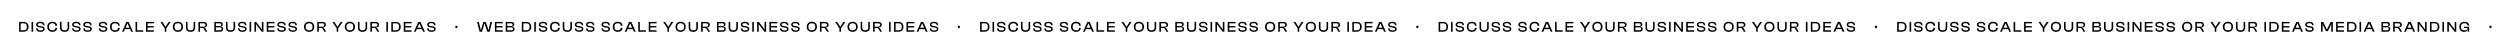 <svg width="2050" height="44" viewBox="0 0 2050 44" fill="none" xmlns="http://www.w3.org/2000/svg">
<g clip-path="url(#clip0_471_200)">
<path d="M19.332 26H15.672V17.96H19.332C21.828 17.96 23.4 19.496 23.4 21.98C23.4 24.464 21.828 26 19.332 26ZM19.332 19.124H16.956V24.836H19.332C21.192 24.836 22.032 24.044 22.032 21.98C22.032 19.916 21.192 19.124 19.332 19.124ZM27.162 26H25.866V17.96H27.162V26ZM33.234 26.12C30.834 26.12 29.61 25.064 29.61 23.372V23.3H30.906V23.492C30.906 24.452 31.47 24.932 33.234 24.932C34.77 24.932 35.31 24.596 35.31 23.84C35.31 23.144 34.902 22.88 33.882 22.688L31.914 22.364C30.558 22.124 29.598 21.5 29.598 20.18C29.598 19.016 30.558 17.84 33.054 17.84C35.406 17.84 36.474 19.016 36.474 20.588V20.66H35.19V20.504C35.19 19.52 34.602 19.028 32.934 19.028C31.47 19.028 30.894 19.388 30.894 20.108C30.894 20.804 31.302 21.032 32.25 21.236L34.206 21.572C35.814 21.86 36.606 22.592 36.606 23.768C36.606 24.992 35.61 26.12 33.234 26.12ZM42.938 26.12C40.442 26.12 38.786 24.488 38.786 21.98C38.786 19.472 40.442 17.84 42.938 17.84C45.206 17.84 46.79 19.04 46.79 20.96V21.128H45.362V20.96C45.362 19.736 44.582 19.076 42.95 19.076C41.066 19.076 40.154 19.976 40.154 21.98C40.154 23.984 41.066 24.872 42.95 24.872C44.582 24.872 45.362 24.224 45.362 22.988V22.832H46.79V22.988C46.79 24.92 45.218 26.12 42.938 26.12ZM52.965 26.12C50.565 26.12 49.197 24.848 49.197 22.664V17.96H50.48V22.58C50.48 24.2 51.2 24.872 52.965 24.872C54.728 24.872 55.449 24.2 55.449 22.58V17.96H56.745V22.664C56.745 24.848 55.377 26.12 52.965 26.12ZM62.765 26.12C60.365 26.12 59.141 25.064 59.141 23.372V23.3H60.437V23.492C60.437 24.452 61.001 24.932 62.765 24.932C64.301 24.932 64.841 24.596 64.841 23.84C64.841 23.144 64.433 22.88 63.413 22.688L61.445 22.364C60.089 22.124 59.129 21.5 59.129 20.18C59.129 19.016 60.089 17.84 62.585 17.84C64.937 17.84 66.005 19.016 66.005 20.588V20.66H64.721V20.504C64.721 19.52 64.133 19.028 62.465 19.028C61.001 19.028 60.425 19.388 60.425 20.108C60.425 20.804 60.833 21.032 61.781 21.236L63.737 21.572C65.345 21.86 66.137 22.592 66.137 23.768C66.137 24.992 65.141 26.12 62.765 26.12ZM71.929 26.12C69.529 26.12 68.305 25.064 68.305 23.372V23.3H69.601V23.492C69.601 24.452 70.165 24.932 71.929 24.932C73.465 24.932 74.005 24.596 74.005 23.84C74.005 23.144 73.597 22.88 72.577 22.688L70.609 22.364C69.253 22.124 68.293 21.5 68.293 20.18C68.293 19.016 69.253 17.84 71.749 17.84C74.101 17.84 75.169 19.016 75.169 20.588V20.66H73.885V20.504C73.885 19.52 73.297 19.028 71.629 19.028C70.165 19.028 69.589 19.388 69.589 20.108C69.589 20.804 69.997 21.032 70.945 21.236L72.901 21.572C74.509 21.86 75.301 22.592 75.301 23.768C75.301 24.992 74.305 26.12 71.929 26.12ZM84.644 26.12C82.244 26.12 81.02 25.064 81.02 23.372V23.3H82.316V23.492C82.316 24.452 82.88 24.932 84.644 24.932C86.18 24.932 86.72 24.596 86.72 23.84C86.72 23.144 86.312 22.88 85.292 22.688L83.324 22.364C81.968 22.124 81.008 21.5 81.008 20.18C81.008 19.016 81.968 17.84 84.464 17.84C86.816 17.84 87.884 19.016 87.884 20.588V20.66H86.6V20.504C86.6 19.52 86.012 19.028 84.344 19.028C82.88 19.028 82.304 19.388 82.304 20.108C82.304 20.804 82.712 21.032 83.66 21.236L85.616 21.572C87.224 21.86 88.016 22.592 88.016 23.768C88.016 24.992 87.02 26.12 84.644 26.12ZM94.348 26.12C91.852 26.12 90.196 24.488 90.196 21.98C90.196 19.472 91.852 17.84 94.348 17.84C96.616 17.84 98.2 19.04 98.2 20.96V21.128H96.772V20.96C96.772 19.736 95.992 19.076 94.36 19.076C92.476 19.076 91.564 19.976 91.564 21.98C91.564 23.984 92.476 24.872 94.36 24.872C95.992 24.872 96.772 24.224 96.772 22.988V22.832H98.2V22.988C98.2 24.92 96.628 26.12 94.348 26.12ZM101.495 26H100.055L103.643 17.96H105.467L109.055 26H107.591L106.667 23.912H102.419L101.495 26ZM104.027 20.3L102.935 22.748H106.151L105.059 20.3L104.591 19.16H104.495L104.027 20.3ZM117.407 26H111.155V17.96H112.451V24.836H117.407V26ZM126.177 26H119.745V17.96H126.177V19.124H121.041V21.38H125.997V22.532H121.041V24.836H126.177V26ZM136.365 26H135.081V23.228L131.553 17.96H133.137L135.033 20.816L135.705 21.836H135.801L136.461 20.816L138.345 17.96H139.941L136.365 23.252V26ZM145.888 26.12C143.368 26.12 141.7 24.488 141.7 21.98C141.7 19.472 143.368 17.84 145.888 17.84C148.432 17.84 150.088 19.472 150.088 21.98C150.088 24.488 148.432 26.12 145.888 26.12ZM145.888 24.872C147.796 24.872 148.72 23.984 148.72 21.98C148.72 19.976 147.796 19.076 145.888 19.076C143.98 19.076 143.068 19.976 143.068 21.98C143.068 23.984 143.98 24.872 145.888 24.872ZM156.265 26.12C153.865 26.12 152.497 24.848 152.497 22.664V17.96H153.781V22.58C153.781 24.2 154.501 24.872 156.265 24.872C158.029 24.872 158.749 24.2 158.749 22.58V17.96H160.045V22.664C160.045 24.848 158.677 26.12 156.265 26.12ZM163.99 26H162.694V17.96H166.87C168.694 17.96 169.822 18.824 169.822 20.324C169.822 21.656 168.946 22.472 167.434 22.556V22.64C168.058 22.808 168.346 23.168 168.634 23.672L169.978 26H168.49L167.206 23.78C166.846 23.144 166.474 22.88 165.466 22.88H163.99V26ZM163.99 19.124V21.884H166.858C167.938 21.884 168.478 21.512 168.478 20.504C168.478 19.52 167.938 19.124 166.858 19.124H163.99ZM180.415 26H175.747V17.96H180.247C181.783 17.96 182.707 18.668 182.707 19.94C182.707 20.888 182.179 21.596 180.955 21.74V21.824C182.323 21.98 182.995 22.724 182.995 23.78C182.995 25.16 182.071 26 180.415 26ZM177.031 19.124V21.332H180.067C180.967 21.332 181.423 20.984 181.423 20.228C181.423 19.472 181.003 19.124 180.103 19.124H177.031ZM177.031 22.4V24.836H180.271C181.231 24.836 181.699 24.476 181.699 23.6C181.699 22.76 181.219 22.4 180.271 22.4H177.031ZM189.054 26.12C186.654 26.12 185.286 24.848 185.286 22.664V17.96H186.57V22.58C186.57 24.2 187.29 24.872 189.054 24.872C190.818 24.872 191.538 24.2 191.538 22.58V17.96H192.834V22.664C192.834 24.848 191.466 26.12 189.054 26.12ZM198.855 26.12C196.455 26.12 195.231 25.064 195.231 23.372V23.3H196.527V23.492C196.527 24.452 197.091 24.932 198.855 24.932C200.391 24.932 200.931 24.596 200.931 23.84C200.931 23.144 200.523 22.88 199.503 22.688L197.535 22.364C196.179 22.124 195.219 21.5 195.219 20.18C195.219 19.016 196.179 17.84 198.675 17.84C201.027 17.84 202.095 19.016 202.095 20.588V20.66H200.811V20.504C200.811 19.52 200.223 19.028 198.555 19.028C197.091 19.028 196.515 19.388 196.515 20.108C196.515 20.804 196.923 21.032 197.871 21.236L199.827 21.572C201.435 21.86 202.227 22.592 202.227 23.768C202.227 24.992 201.231 26.12 198.855 26.12ZM205.943 26H204.647V17.96H205.943V26ZM209.939 26H208.643V17.96H210.035L213.635 22.664L214.679 24.164H214.775L214.715 22.712V17.96H216.011V26H214.619L210.995 21.308L209.987 19.892H209.891L209.939 21.284V26ZM225.141 26H218.709V17.96H225.141V19.124H220.005V21.38H224.961V22.532H220.005V24.836H225.141V26ZM231.023 26.12C228.623 26.12 227.399 25.064 227.399 23.372V23.3H228.695V23.492C228.695 24.452 229.259 24.932 231.023 24.932C232.559 24.932 233.099 24.596 233.099 23.84C233.099 23.144 232.691 22.88 231.671 22.688L229.703 22.364C228.347 22.124 227.387 21.5 227.387 20.18C227.387 19.016 228.347 17.84 230.843 17.84C233.195 17.84 234.263 19.016 234.263 20.588V20.66H232.979V20.504C232.979 19.52 232.391 19.028 230.723 19.028C229.259 19.028 228.683 19.388 228.683 20.108C228.683 20.804 229.091 21.032 230.039 21.236L231.995 21.572C233.603 21.86 234.395 22.592 234.395 23.768C234.395 24.992 233.399 26.12 231.023 26.12ZM240.187 26.12C237.787 26.12 236.563 25.064 236.563 23.372V23.3H237.859V23.492C237.859 24.452 238.423 24.932 240.187 24.932C241.723 24.932 242.263 24.596 242.263 23.84C242.263 23.144 241.855 22.88 240.835 22.688L238.867 22.364C237.511 22.124 236.551 21.5 236.551 20.18C236.551 19.016 237.511 17.84 240.007 17.84C242.359 17.84 243.427 19.016 243.427 20.588V20.66H242.143V20.504C242.143 19.52 241.555 19.028 239.887 19.028C238.423 19.028 237.847 19.388 237.847 20.108C237.847 20.804 238.255 21.032 239.203 21.236L241.159 21.572C242.767 21.86 243.559 22.592 243.559 23.768C243.559 24.992 242.563 26.12 240.187 26.12ZM253.478 26.12C250.958 26.12 249.29 24.488 249.29 21.98C249.29 19.472 250.958 17.84 253.478 17.84C256.022 17.84 257.678 19.472 257.678 21.98C257.678 24.488 256.022 26.12 253.478 26.12ZM253.478 24.872C255.386 24.872 256.31 23.984 256.31 21.98C256.31 19.976 255.386 19.076 253.478 19.076C251.57 19.076 250.658 19.976 250.658 21.98C250.658 23.984 251.57 24.872 253.478 24.872ZM261.431 26H260.135V17.96H264.311C266.135 17.96 267.263 18.824 267.263 20.324C267.263 21.656 266.387 22.472 264.875 22.556V22.64C265.499 22.808 265.787 23.168 266.075 23.672L267.419 26H265.931L264.647 23.78C264.287 23.144 263.915 22.88 262.907 22.88H261.431V26ZM261.431 19.124V21.884H264.299C265.379 21.884 265.919 21.512 265.919 20.504C265.919 19.52 265.379 19.124 264.299 19.124H261.431ZM277.376 26H276.092V23.228L272.564 17.96H274.148L276.044 20.816L276.716 21.836H276.812L277.472 20.816L279.356 17.96H280.952L277.376 23.252V26ZM286.9 26.12C284.38 26.12 282.712 24.488 282.712 21.98C282.712 19.472 284.38 17.84 286.9 17.84C289.444 17.84 291.1 19.472 291.1 21.98C291.1 24.488 289.444 26.12 286.9 26.12ZM286.9 24.872C288.808 24.872 289.732 23.984 289.732 21.98C289.732 19.976 288.808 19.076 286.9 19.076C284.992 19.076 284.08 19.976 284.08 21.98C284.08 23.984 284.992 24.872 286.9 24.872ZM297.277 26.12C294.877 26.12 293.509 24.848 293.509 22.664V17.96H294.793V22.58C294.793 24.2 295.513 24.872 297.277 24.872C299.041 24.872 299.761 24.2 299.761 22.58V17.96H301.057V22.664C301.057 24.848 299.689 26.12 297.277 26.12ZM305.001 26H303.705V17.96H307.881C309.705 17.96 310.833 18.824 310.833 20.324C310.833 21.656 309.957 22.472 308.445 22.556V22.64C309.069 22.808 309.357 23.168 309.645 23.672L310.989 26H309.501L308.217 23.78C307.857 23.144 307.485 22.88 306.477 22.88H305.001V26ZM305.001 19.124V21.884H307.869C308.949 21.884 309.489 21.512 309.489 20.504C309.489 19.52 308.949 19.124 307.869 19.124H305.001ZM318.115 26H316.819V17.96H318.115V26ZM324.547 26H320.887V17.96H324.547C327.043 17.96 328.615 19.496 328.615 21.98C328.615 24.464 327.043 26 324.547 26ZM324.547 19.124H322.171V24.836H324.547C326.407 24.836 327.247 24.044 327.247 21.98C327.247 19.916 326.407 19.124 324.547 19.124ZM337.512 26H331.08V17.96H337.512V19.124H332.376V21.38H337.332V22.532H332.376V24.836H337.512V26ZM340.862 26H339.422L343.01 17.96H344.834L348.422 26H346.958L346.034 23.912H341.786L340.862 26ZM343.394 20.3L342.302 22.748H345.518L344.426 20.3L343.958 19.16H343.862L343.394 20.3ZM353.894 26.12C351.494 26.12 350.27 25.064 350.27 23.372V23.3H351.566V23.492C351.566 24.452 352.13 24.932 353.894 24.932C355.43 24.932 355.97 24.596 355.97 23.84C355.97 23.144 355.562 22.88 354.542 22.688L352.574 22.364C351.218 22.124 350.258 21.5 350.258 20.18C350.258 19.016 351.218 17.84 353.714 17.84C356.066 17.84 357.134 19.016 357.134 20.588V20.66H355.85V20.504C355.85 19.52 355.262 19.028 353.594 19.028C352.13 19.028 351.554 19.388 351.554 20.108C351.554 20.804 351.962 21.032 352.91 21.236L354.866 21.572C356.474 21.86 357.266 22.592 357.266 23.768C357.266 24.992 356.27 26.12 353.894 26.12Z" fill="black"/>
<path d="M375.052 23H373.42V21.14H375.052V23Z" fill="black"/>
<path d="M395.2 26H393.292L391.168 17.96H392.608L393.916 23.048L394.276 24.752H394.372L394.804 23.048L396.424 17.96H398.308L400.036 23.048L400.492 24.752H400.588L400.924 23.048L402.124 17.96H403.54L401.524 26H399.616L397.996 21.32L397.408 19.256H397.3L396.724 21.32L395.2 26ZM412.235 26H405.803V17.96H412.235V19.124H407.099V21.38H412.055V22.532H407.099V24.836H412.235V26ZM419.353 26H414.685V17.96H419.185C420.721 17.96 421.645 18.668 421.645 19.94C421.645 20.888 421.117 21.596 419.893 21.74V21.824C421.261 21.98 421.933 22.724 421.933 23.78C421.933 25.16 421.009 26 419.353 26ZM415.969 19.124V21.332H419.005C419.905 21.332 420.361 20.984 420.361 20.228C420.361 19.472 419.941 19.124 419.041 19.124H415.969ZM415.969 22.4V24.836H419.209C420.169 24.836 420.637 24.476 420.637 23.6C420.637 22.76 420.157 22.4 419.209 22.4H415.969ZM431.555 26H427.895V17.96H431.555C434.051 17.96 435.623 19.496 435.623 21.98C435.623 24.464 434.051 26 431.555 26ZM431.555 19.124H429.179V24.836H431.555C433.415 24.836 434.255 24.044 434.255 21.98C434.255 19.916 433.415 19.124 431.555 19.124ZM439.384 26H438.088V17.96H439.384V26ZM445.456 26.12C443.056 26.12 441.832 25.064 441.832 23.372V23.3H443.128V23.492C443.128 24.452 443.692 24.932 445.456 24.932C446.992 24.932 447.532 24.596 447.532 23.84C447.532 23.144 447.124 22.88 446.104 22.688L444.136 22.364C442.78 22.124 441.82 21.5 441.82 20.18C441.82 19.016 442.78 17.84 445.276 17.84C447.628 17.84 448.696 19.016 448.696 20.588V20.66H447.412V20.504C447.412 19.52 446.824 19.028 445.156 19.028C443.692 19.028 443.116 19.388 443.116 20.108C443.116 20.804 443.524 21.032 444.472 21.236L446.428 21.572C448.036 21.86 448.828 22.592 448.828 23.768C448.828 24.992 447.832 26.12 445.456 26.12ZM455.16 26.12C452.664 26.12 451.008 24.488 451.008 21.98C451.008 19.472 452.664 17.84 455.16 17.84C457.428 17.84 459.012 19.04 459.012 20.96V21.128H457.584V20.96C457.584 19.736 456.804 19.076 455.172 19.076C453.288 19.076 452.376 19.976 452.376 21.98C452.376 23.984 453.288 24.872 455.172 24.872C456.804 24.872 457.584 24.224 457.584 22.988V22.832H459.012V22.988C459.012 24.92 457.44 26.12 455.16 26.12ZM465.187 26.12C462.787 26.12 461.419 24.848 461.419 22.664V17.96H462.703V22.58C462.703 24.2 463.423 24.872 465.187 24.872C466.951 24.872 467.671 24.2 467.671 22.58V17.96H468.967V22.664C468.967 24.848 467.599 26.12 465.187 26.12ZM474.988 26.12C472.588 26.12 471.364 25.064 471.364 23.372V23.3H472.66V23.492C472.66 24.452 473.224 24.932 474.988 24.932C476.524 24.932 477.064 24.596 477.064 23.84C477.064 23.144 476.656 22.88 475.636 22.688L473.668 22.364C472.312 22.124 471.352 21.5 471.352 20.18C471.352 19.016 472.312 17.84 474.808 17.84C477.16 17.84 478.228 19.016 478.228 20.588V20.66H476.944V20.504C476.944 19.52 476.356 19.028 474.688 19.028C473.224 19.028 472.648 19.388 472.648 20.108C472.648 20.804 473.056 21.032 474.004 21.236L475.96 21.572C477.568 21.86 478.36 22.592 478.36 23.768C478.36 24.992 477.364 26.12 474.988 26.12ZM484.152 26.12C481.752 26.12 480.528 25.064 480.528 23.372V23.3H481.824V23.492C481.824 24.452 482.388 24.932 484.152 24.932C485.688 24.932 486.228 24.596 486.228 23.84C486.228 23.144 485.82 22.88 484.8 22.688L482.832 22.364C481.476 22.124 480.516 21.5 480.516 20.18C480.516 19.016 481.476 17.84 483.972 17.84C486.324 17.84 487.392 19.016 487.392 20.588V20.66H486.108V20.504C486.108 19.52 485.52 19.028 483.852 19.028C482.388 19.028 481.812 19.388 481.812 20.108C481.812 20.804 482.22 21.032 483.168 21.236L485.124 21.572C486.732 21.86 487.524 22.592 487.524 23.768C487.524 24.992 486.528 26.12 484.152 26.12ZM496.867 26.12C494.467 26.12 493.243 25.064 493.243 23.372V23.3H494.539V23.492C494.539 24.452 495.103 24.932 496.867 24.932C498.403 24.932 498.943 24.596 498.943 23.84C498.943 23.144 498.535 22.88 497.515 22.688L495.547 22.364C494.191 22.124 493.231 21.5 493.231 20.18C493.231 19.016 494.191 17.84 496.687 17.84C499.039 17.84 500.107 19.016 500.107 20.588V20.66H498.823V20.504C498.823 19.52 498.235 19.028 496.567 19.028C495.103 19.028 494.527 19.388 494.527 20.108C494.527 20.804 494.935 21.032 495.883 21.236L497.839 21.572C499.447 21.86 500.239 22.592 500.239 23.768C500.239 24.992 499.243 26.12 496.867 26.12ZM506.571 26.12C504.075 26.12 502.419 24.488 502.419 21.98C502.419 19.472 504.075 17.84 506.571 17.84C508.839 17.84 510.423 19.04 510.423 20.96V21.128H508.995V20.96C508.995 19.736 508.215 19.076 506.583 19.076C504.699 19.076 503.787 19.976 503.787 21.98C503.787 23.984 504.699 24.872 506.583 24.872C508.215 24.872 508.995 24.224 508.995 22.988V22.832H510.423V22.988C510.423 24.92 508.851 26.12 506.571 26.12ZM513.717 26H512.277L515.865 17.96H517.689L521.277 26H519.813L518.889 23.912H514.641L513.717 26ZM516.249 20.3L515.157 22.748H518.373L517.281 20.3L516.813 19.16H516.717L516.249 20.3ZM529.629 26H523.377V17.96H524.673V24.836H529.629V26ZM538.399 26H531.967V17.96H538.399V19.124H533.263V21.38H538.219V22.532H533.263V24.836H538.399V26ZM548.587 26H547.303V23.228L543.775 17.96H545.359L547.255 20.816L547.927 21.836H548.023L548.683 20.816L550.567 17.96H552.163L548.587 23.252V26ZM558.111 26.12C555.591 26.12 553.923 24.488 553.923 21.98C553.923 19.472 555.591 17.84 558.111 17.84C560.655 17.84 562.311 19.472 562.311 21.98C562.311 24.488 560.655 26.12 558.111 26.12ZM558.111 24.872C560.019 24.872 560.943 23.984 560.943 21.98C560.943 19.976 560.019 19.076 558.111 19.076C556.203 19.076 555.291 19.976 555.291 21.98C555.291 23.984 556.203 24.872 558.111 24.872ZM568.488 26.12C566.088 26.12 564.72 24.848 564.72 22.664V17.96H566.004V22.58C566.004 24.2 566.724 24.872 568.488 24.872C570.252 24.872 570.972 24.2 570.972 22.58V17.96H572.268V22.664C572.268 24.848 570.9 26.12 568.488 26.12ZM576.212 26H574.916V17.96H579.092C580.916 17.96 582.044 18.824 582.044 20.324C582.044 21.656 581.168 22.472 579.656 22.556V22.64C580.28 22.808 580.568 23.168 580.856 23.672L582.2 26H580.712L579.428 23.78C579.068 23.144 578.696 22.88 577.688 22.88H576.212V26ZM576.212 19.124V21.884H579.08C580.16 21.884 580.7 21.512 580.7 20.504C580.7 19.52 580.16 19.124 579.08 19.124H576.212ZM592.638 26H587.97V17.96H592.47C594.006 17.96 594.93 18.668 594.93 19.94C594.93 20.888 594.402 21.596 593.178 21.74V21.824C594.546 21.98 595.218 22.724 595.218 23.78C595.218 25.16 594.294 26 592.638 26ZM589.254 19.124V21.332H592.29C593.19 21.332 593.646 20.984 593.646 20.228C593.646 19.472 593.226 19.124 592.326 19.124H589.254ZM589.254 22.4V24.836H592.494C593.454 24.836 593.922 24.476 593.922 23.6C593.922 22.76 593.442 22.4 592.494 22.4H589.254ZM601.277 26.12C598.877 26.12 597.509 24.848 597.509 22.664V17.96H598.793V22.58C598.793 24.2 599.513 24.872 601.277 24.872C603.041 24.872 603.761 24.2 603.761 22.58V17.96H605.057V22.664C605.057 24.848 603.689 26.12 601.277 26.12ZM611.077 26.12C608.677 26.12 607.453 25.064 607.453 23.372V23.3H608.749V23.492C608.749 24.452 609.313 24.932 611.077 24.932C612.613 24.932 613.153 24.596 613.153 23.84C613.153 23.144 612.745 22.88 611.725 22.688L609.757 22.364C608.401 22.124 607.441 21.5 607.441 20.18C607.441 19.016 608.401 17.84 610.897 17.84C613.249 17.84 614.317 19.016 614.317 20.588V20.66H613.033V20.504C613.033 19.52 612.445 19.028 610.777 19.028C609.313 19.028 608.737 19.388 608.737 20.108C608.737 20.804 609.145 21.032 610.093 21.236L612.049 21.572C613.657 21.86 614.449 22.592 614.449 23.768C614.449 24.992 613.453 26.12 611.077 26.12ZM618.166 26H616.87V17.96H618.166V26ZM622.162 26H620.866V17.96H622.258L625.858 22.664L626.902 24.164H626.998L626.938 22.712V17.96H628.234V26H626.842L623.218 21.308L622.21 19.892H622.114L622.162 21.284V26ZM637.364 26H630.932V17.96H637.364V19.124H632.228V21.38H637.184V22.532H632.228V24.836H637.364V26ZM643.245 26.12C640.845 26.12 639.621 25.064 639.621 23.372V23.3H640.917V23.492C640.917 24.452 641.481 24.932 643.245 24.932C644.781 24.932 645.321 24.596 645.321 23.84C645.321 23.144 644.913 22.88 643.893 22.688L641.925 22.364C640.569 22.124 639.609 21.5 639.609 20.18C639.609 19.016 640.569 17.84 643.065 17.84C645.417 17.84 646.485 19.016 646.485 20.588V20.66H645.201V20.504C645.201 19.52 644.613 19.028 642.945 19.028C641.481 19.028 640.905 19.388 640.905 20.108C640.905 20.804 641.313 21.032 642.261 21.236L644.217 21.572C645.825 21.86 646.617 22.592 646.617 23.768C646.617 24.992 645.621 26.12 643.245 26.12ZM652.41 26.12C650.01 26.12 648.786 25.064 648.786 23.372V23.3H650.082V23.492C650.082 24.452 650.646 24.932 652.41 24.932C653.946 24.932 654.486 24.596 654.486 23.84C654.486 23.144 654.078 22.88 653.058 22.688L651.09 22.364C649.734 22.124 648.774 21.5 648.774 20.18C648.774 19.016 649.734 17.84 652.23 17.84C654.582 17.84 655.65 19.016 655.65 20.588V20.66H654.366V20.504C654.366 19.52 653.778 19.028 652.11 19.028C650.646 19.028 650.07 19.388 650.07 20.108C650.07 20.804 650.478 21.032 651.426 21.236L653.382 21.572C654.99 21.86 655.782 22.592 655.782 23.768C655.782 24.992 654.786 26.12 652.41 26.12ZM665.7 26.12C663.18 26.12 661.512 24.488 661.512 21.98C661.512 19.472 663.18 17.84 665.7 17.84C668.244 17.84 669.9 19.472 669.9 21.98C669.9 24.488 668.244 26.12 665.7 26.12ZM665.7 24.872C667.608 24.872 668.532 23.984 668.532 21.98C668.532 19.976 667.608 19.076 665.7 19.076C663.792 19.076 662.88 19.976 662.88 21.98C662.88 23.984 663.792 24.872 665.7 24.872ZM673.654 26H672.358V17.96H676.534C678.358 17.96 679.486 18.824 679.486 20.324C679.486 21.656 678.61 22.472 677.098 22.556V22.64C677.722 22.808 678.01 23.168 678.298 23.672L679.642 26H678.154L676.87 23.78C676.51 23.144 676.138 22.88 675.13 22.88H673.654V26ZM673.654 19.124V21.884H676.522C677.602 21.884 678.142 21.512 678.142 20.504C678.142 19.52 677.602 19.124 676.522 19.124H673.654ZM689.599 26H688.315V23.228L684.787 17.96H686.371L688.267 20.816L688.939 21.836H689.035L689.695 20.816L691.579 17.96H693.175L689.599 23.252V26ZM699.122 26.12C696.602 26.12 694.934 24.488 694.934 21.98C694.934 19.472 696.602 17.84 699.122 17.84C701.666 17.84 703.322 19.472 703.322 21.98C703.322 24.488 701.666 26.12 699.122 26.12ZM699.122 24.872C701.03 24.872 701.954 23.984 701.954 21.98C701.954 19.976 701.03 19.076 699.122 19.076C697.214 19.076 696.302 19.976 696.302 21.98C696.302 23.984 697.214 24.872 699.122 24.872ZM709.5 26.12C707.1 26.12 705.732 24.848 705.732 22.664V17.96H707.016V22.58C707.016 24.2 707.736 24.872 709.5 24.872C711.264 24.872 711.984 24.2 711.984 22.58V17.96H713.28V22.664C713.28 24.848 711.912 26.12 709.5 26.12ZM717.224 26H715.928V17.96H720.104C721.928 17.96 723.056 18.824 723.056 20.324C723.056 21.656 722.18 22.472 720.668 22.556V22.64C721.292 22.808 721.58 23.168 721.868 23.672L723.212 26H721.724L720.44 23.78C720.08 23.144 719.708 22.88 718.7 22.88H717.224V26ZM717.224 19.124V21.884H720.092C721.172 21.884 721.712 21.512 721.712 20.504C721.712 19.52 721.172 19.124 720.092 19.124H717.224ZM730.337 26H729.041V17.96H730.337V26ZM736.77 26H733.11V17.96H736.77C739.266 17.96 740.838 19.496 740.838 21.98C740.838 24.464 739.266 26 736.77 26ZM736.77 19.124H734.394V24.836H736.77C738.63 24.836 739.47 24.044 739.47 21.98C739.47 19.916 738.63 19.124 736.77 19.124ZM749.735 26H743.303V17.96H749.735V19.124H744.599V21.38H749.555V22.532H744.599V24.836H749.735V26ZM753.085 26H751.645L755.233 17.96H757.057L760.645 26H759.181L758.257 23.912H754.009L753.085 26ZM755.617 20.3L754.525 22.748H757.741L756.649 20.3L756.181 19.16H756.085L755.617 20.3ZM766.117 26.12C763.717 26.12 762.493 25.064 762.493 23.372V23.3H763.789V23.492C763.789 24.452 764.353 24.932 766.117 24.932C767.653 24.932 768.193 24.596 768.193 23.84C768.193 23.144 767.785 22.88 766.765 22.688L764.797 22.364C763.441 22.124 762.481 21.5 762.481 20.18C762.481 19.016 763.441 17.84 765.937 17.84C768.289 17.84 769.357 19.016 769.357 20.588V20.66H768.073V20.504C768.073 19.52 767.485 19.028 765.817 19.028C764.353 19.028 763.777 19.388 763.777 20.108C763.777 20.804 764.185 21.032 765.133 21.236L767.089 21.572C768.697 21.86 769.489 22.592 769.489 23.768C769.489 24.992 768.493 26.12 766.117 26.12Z" fill="black"/>
<path d="M787.052 23H785.42V21.14H787.052V23Z" fill="black"/>
<path d="M807.332 26H803.672V17.96H807.332C809.828 17.96 811.4 19.496 811.4 21.98C811.4 24.464 809.828 26 807.332 26ZM807.332 19.124H804.956V24.836H807.332C809.192 24.836 810.032 24.044 810.032 21.98C810.032 19.916 809.192 19.124 807.332 19.124ZM815.162 26H813.866V17.96H815.162V26ZM821.234 26.12C818.834 26.12 817.61 25.064 817.61 23.372V23.3H818.906V23.492C818.906 24.452 819.47 24.932 821.234 24.932C822.77 24.932 823.31 24.596 823.31 23.84C823.31 23.144 822.902 22.88 821.882 22.688L819.914 22.364C818.558 22.124 817.598 21.5 817.598 20.18C817.598 19.016 818.558 17.84 821.054 17.84C823.406 17.84 824.474 19.016 824.474 20.588V20.66H823.19V20.504C823.19 19.52 822.602 19.028 820.934 19.028C819.47 19.028 818.894 19.388 818.894 20.108C818.894 20.804 819.302 21.032 820.25 21.236L822.206 21.572C823.814 21.86 824.606 22.592 824.606 23.768C824.606 24.992 823.61 26.12 821.234 26.12ZM830.938 26.12C828.442 26.12 826.786 24.488 826.786 21.98C826.786 19.472 828.442 17.84 830.938 17.84C833.206 17.84 834.79 19.04 834.79 20.96V21.128H833.362V20.96C833.362 19.736 832.582 19.076 830.95 19.076C829.066 19.076 828.154 19.976 828.154 21.98C828.154 23.984 829.066 24.872 830.95 24.872C832.582 24.872 833.362 24.224 833.362 22.988V22.832H834.79V22.988C834.79 24.92 833.218 26.12 830.938 26.12ZM840.965 26.12C838.565 26.12 837.197 24.848 837.197 22.664V17.96H838.481V22.58C838.481 24.2 839.201 24.872 840.965 24.872C842.729 24.872 843.449 24.2 843.449 22.58V17.96H844.745V22.664C844.745 24.848 843.377 26.12 840.965 26.12ZM850.765 26.12C848.365 26.12 847.141 25.064 847.141 23.372V23.3H848.437V23.492C848.437 24.452 849.001 24.932 850.765 24.932C852.301 24.932 852.841 24.596 852.841 23.84C852.841 23.144 852.433 22.88 851.413 22.688L849.445 22.364C848.089 22.124 847.129 21.5 847.129 20.18C847.129 19.016 848.089 17.84 850.585 17.84C852.937 17.84 854.005 19.016 854.005 20.588V20.66H852.721V20.504C852.721 19.52 852.133 19.028 850.465 19.028C849.001 19.028 848.425 19.388 848.425 20.108C848.425 20.804 848.833 21.032 849.781 21.236L851.737 21.572C853.345 21.86 854.137 22.592 854.137 23.768C854.137 24.992 853.141 26.12 850.765 26.12ZM859.929 26.12C857.529 26.12 856.305 25.064 856.305 23.372V23.3H857.601V23.492C857.601 24.452 858.165 24.932 859.929 24.932C861.465 24.932 862.005 24.596 862.005 23.84C862.005 23.144 861.597 22.88 860.577 22.688L858.609 22.364C857.253 22.124 856.293 21.5 856.293 20.18C856.293 19.016 857.253 17.84 859.749 17.84C862.101 17.84 863.169 19.016 863.169 20.588V20.66H861.885V20.504C861.885 19.52 861.297 19.028 859.629 19.028C858.165 19.028 857.589 19.388 857.589 20.108C857.589 20.804 857.997 21.032 858.945 21.236L860.901 21.572C862.509 21.86 863.301 22.592 863.301 23.768C863.301 24.992 862.305 26.12 859.929 26.12ZM872.644 26.12C870.244 26.12 869.02 25.064 869.02 23.372V23.3H870.316V23.492C870.316 24.452 870.88 24.932 872.644 24.932C874.18 24.932 874.72 24.596 874.72 23.84C874.72 23.144 874.312 22.88 873.292 22.688L871.324 22.364C869.968 22.124 869.008 21.5 869.008 20.18C869.008 19.016 869.968 17.84 872.464 17.84C874.816 17.84 875.884 19.016 875.884 20.588V20.66H874.6V20.504C874.6 19.52 874.012 19.028 872.344 19.028C870.88 19.028 870.304 19.388 870.304 20.108C870.304 20.804 870.712 21.032 871.66 21.236L873.616 21.572C875.224 21.86 876.016 22.592 876.016 23.768C876.016 24.992 875.02 26.12 872.644 26.12ZM882.348 26.12C879.852 26.12 878.196 24.488 878.196 21.98C878.196 19.472 879.852 17.84 882.348 17.84C884.616 17.84 886.2 19.04 886.2 20.96V21.128H884.772V20.96C884.772 19.736 883.992 19.076 882.36 19.076C880.476 19.076 879.564 19.976 879.564 21.98C879.564 23.984 880.476 24.872 882.36 24.872C883.992 24.872 884.772 24.224 884.772 22.988V22.832H886.2V22.988C886.2 24.92 884.628 26.12 882.348 26.12ZM889.495 26H888.055L891.643 17.96H893.467L897.055 26H895.591L894.667 23.912H890.419L889.495 26ZM892.027 20.3L890.935 22.748H894.151L893.059 20.3L892.591 19.16H892.495L892.027 20.3ZM905.407 26H899.155V17.96H900.451V24.836H905.407V26ZM914.177 26H907.745V17.96H914.177V19.124H909.041V21.38H913.997V22.532H909.041V24.836H914.177V26ZM924.365 26H923.081V23.228L919.553 17.96H921.137L923.033 20.816L923.705 21.836H923.801L924.461 20.816L926.345 17.96H927.941L924.365 23.252V26ZM933.888 26.12C931.368 26.12 929.7 24.488 929.7 21.98C929.7 19.472 931.368 17.84 933.888 17.84C936.432 17.84 938.088 19.472 938.088 21.98C938.088 24.488 936.432 26.12 933.888 26.12ZM933.888 24.872C935.796 24.872 936.72 23.984 936.72 21.98C936.72 19.976 935.796 19.076 933.888 19.076C931.98 19.076 931.068 19.976 931.068 21.98C931.068 23.984 931.98 24.872 933.888 24.872ZM944.265 26.12C941.865 26.12 940.497 24.848 940.497 22.664V17.96H941.781V22.58C941.781 24.2 942.501 24.872 944.265 24.872C946.029 24.872 946.749 24.2 946.749 22.58V17.96H948.045V22.664C948.045 24.848 946.677 26.12 944.265 26.12ZM951.99 26H950.694V17.96H954.87C956.694 17.96 957.822 18.824 957.822 20.324C957.822 21.656 956.946 22.472 955.434 22.556V22.64C956.058 22.808 956.346 23.168 956.634 23.672L957.978 26H956.49L955.206 23.78C954.846 23.144 954.474 22.88 953.466 22.88H951.99V26ZM951.99 19.124V21.884H954.858C955.938 21.884 956.478 21.512 956.478 20.504C956.478 19.52 955.938 19.124 954.858 19.124H951.99ZM968.415 26H963.747V17.96H968.247C969.783 17.96 970.707 18.668 970.707 19.94C970.707 20.888 970.179 21.596 968.955 21.74V21.824C970.323 21.98 970.995 22.724 970.995 23.78C970.995 25.16 970.071 26 968.415 26ZM965.031 19.124V21.332H968.067C968.967 21.332 969.423 20.984 969.423 20.228C969.423 19.472 969.003 19.124 968.103 19.124H965.031ZM965.031 22.4V24.836H968.271C969.231 24.836 969.699 24.476 969.699 23.6C969.699 22.76 969.219 22.4 968.271 22.4H965.031ZM977.054 26.12C974.654 26.12 973.286 24.848 973.286 22.664V17.96H974.57V22.58C974.57 24.2 975.29 24.872 977.054 24.872C978.818 24.872 979.538 24.2 979.538 22.58V17.96H980.834V22.664C980.834 24.848 979.466 26.12 977.054 26.12ZM986.855 26.12C984.455 26.12 983.231 25.064 983.231 23.372V23.3H984.527V23.492C984.527 24.452 985.091 24.932 986.855 24.932C988.391 24.932 988.931 24.596 988.931 23.84C988.931 23.144 988.523 22.88 987.503 22.688L985.535 22.364C984.179 22.124 983.219 21.5 983.219 20.18C983.219 19.016 984.179 17.84 986.675 17.84C989.027 17.84 990.095 19.016 990.095 20.588V20.66H988.811V20.504C988.811 19.52 988.223 19.028 986.555 19.028C985.091 19.028 984.515 19.388 984.515 20.108C984.515 20.804 984.923 21.032 985.871 21.236L987.827 21.572C989.435 21.86 990.227 22.592 990.227 23.768C990.227 24.992 989.231 26.12 986.855 26.12ZM993.943 26H992.647V17.96H993.943V26ZM997.939 26H996.643V17.96H998.035L1001.63 22.664L1002.68 24.164H1002.77L1002.71 22.712V17.96H1004.01V26H1002.62L998.995 21.308L997.987 19.892H997.891L997.939 21.284V26ZM1013.14 26H1006.71V17.96H1013.14V19.124H1008.01V21.38H1012.96V22.532H1008.01V24.836H1013.14V26ZM1019.02 26.12C1016.62 26.12 1015.4 25.064 1015.4 23.372V23.3H1016.69V23.492C1016.69 24.452 1017.26 24.932 1019.02 24.932C1020.56 24.932 1021.1 24.596 1021.1 23.84C1021.1 23.144 1020.69 22.88 1019.67 22.688L1017.7 22.364C1016.35 22.124 1015.39 21.5 1015.39 20.18C1015.39 19.016 1016.35 17.84 1018.84 17.84C1021.19 17.84 1022.26 19.016 1022.26 20.588V20.66H1020.98V20.504C1020.98 19.52 1020.39 19.028 1018.72 19.028C1017.26 19.028 1016.68 19.388 1016.68 20.108C1016.68 20.804 1017.09 21.032 1018.04 21.236L1019.99 21.572C1021.6 21.86 1022.39 22.592 1022.39 23.768C1022.39 24.992 1021.4 26.12 1019.02 26.12ZM1028.19 26.12C1025.79 26.12 1024.56 25.064 1024.56 23.372V23.3H1025.86V23.492C1025.86 24.452 1026.42 24.932 1028.19 24.932C1029.72 24.932 1030.26 24.596 1030.26 23.84C1030.26 23.144 1029.85 22.88 1028.83 22.688L1026.87 22.364C1025.51 22.124 1024.55 21.5 1024.55 20.18C1024.55 19.016 1025.51 17.84 1028.01 17.84C1030.36 17.84 1031.43 19.016 1031.43 20.588V20.66H1030.14V20.504C1030.14 19.52 1029.55 19.028 1027.89 19.028C1026.42 19.028 1025.85 19.388 1025.85 20.108C1025.85 20.804 1026.25 21.032 1027.2 21.236L1029.16 21.572C1030.77 21.86 1031.56 22.592 1031.56 23.768C1031.56 24.992 1030.56 26.12 1028.19 26.12ZM1041.48 26.12C1038.96 26.12 1037.29 24.488 1037.29 21.98C1037.29 19.472 1038.96 17.84 1041.48 17.84C1044.02 17.84 1045.68 19.472 1045.68 21.98C1045.68 24.488 1044.02 26.12 1041.48 26.12ZM1041.48 24.872C1043.39 24.872 1044.31 23.984 1044.31 21.98C1044.31 19.976 1043.39 19.076 1041.48 19.076C1039.57 19.076 1038.66 19.976 1038.66 21.98C1038.66 23.984 1039.57 24.872 1041.48 24.872ZM1049.43 26H1048.14V17.96H1052.31C1054.14 17.96 1055.26 18.824 1055.26 20.324C1055.26 21.656 1054.39 22.472 1052.88 22.556V22.64C1053.5 22.808 1053.79 23.168 1054.08 23.672L1055.42 26H1053.93L1052.65 23.78C1052.29 23.144 1051.92 22.88 1050.91 22.88H1049.43V26ZM1049.43 19.124V21.884H1052.3C1053.38 21.884 1053.92 21.512 1053.92 20.504C1053.92 19.52 1053.38 19.124 1052.3 19.124H1049.43ZM1065.38 26H1064.09V23.228L1060.56 17.96H1062.15L1064.04 20.816L1064.72 21.836H1064.81L1065.47 20.816L1067.36 17.96H1068.95L1065.38 23.252V26ZM1074.9 26.12C1072.38 26.12 1070.71 24.488 1070.71 21.98C1070.71 19.472 1072.38 17.84 1074.9 17.84C1077.44 17.84 1079.1 19.472 1079.1 21.98C1079.1 24.488 1077.44 26.12 1074.9 26.12ZM1074.9 24.872C1076.81 24.872 1077.73 23.984 1077.73 21.98C1077.73 19.976 1076.81 19.076 1074.9 19.076C1072.99 19.076 1072.08 19.976 1072.08 21.98C1072.08 23.984 1072.99 24.872 1074.9 24.872ZM1085.28 26.12C1082.88 26.12 1081.51 24.848 1081.51 22.664V17.96H1082.79V22.58C1082.79 24.2 1083.51 24.872 1085.28 24.872C1087.04 24.872 1087.76 24.2 1087.76 22.58V17.96H1089.06V22.664C1089.06 24.848 1087.69 26.12 1085.28 26.12ZM1093 26H1091.71V17.96H1095.88C1097.71 17.96 1098.83 18.824 1098.83 20.324C1098.83 21.656 1097.96 22.472 1096.45 22.556V22.64C1097.07 22.808 1097.36 23.168 1097.65 23.672L1098.99 26H1097.5L1096.22 23.78C1095.86 23.144 1095.49 22.88 1094.48 22.88H1093V26ZM1093 19.124V21.884H1095.87C1096.95 21.884 1097.49 21.512 1097.49 20.504C1097.49 19.52 1096.95 19.124 1095.87 19.124H1093ZM1106.11 26H1104.82V17.96H1106.11V26ZM1112.55 26H1108.89V17.96H1112.55C1115.04 17.96 1116.61 19.496 1116.61 21.98C1116.61 24.464 1115.04 26 1112.55 26ZM1112.55 19.124H1110.17V24.836H1112.55C1114.41 24.836 1115.25 24.044 1115.25 21.98C1115.25 19.916 1114.41 19.124 1112.55 19.124ZM1125.51 26H1119.08V17.96H1125.51V19.124H1120.38V21.38H1125.33V22.532H1120.38V24.836H1125.51V26ZM1128.86 26H1127.42L1131.01 17.96H1132.83L1136.42 26H1134.96L1134.03 23.912H1129.79L1128.86 26ZM1131.39 20.3L1130.3 22.748H1133.52L1132.43 20.3L1131.96 19.16H1131.86L1131.39 20.3ZM1141.89 26.12C1139.49 26.12 1138.27 25.064 1138.27 23.372V23.3H1139.57V23.492C1139.57 24.452 1140.13 24.932 1141.89 24.932C1143.43 24.932 1143.97 24.596 1143.97 23.84C1143.97 23.144 1143.56 22.88 1142.54 22.688L1140.57 22.364C1139.22 22.124 1138.26 21.5 1138.26 20.18C1138.26 19.016 1139.22 17.84 1141.71 17.84C1144.07 17.84 1145.13 19.016 1145.13 20.588V20.66H1143.85V20.504C1143.85 19.52 1143.26 19.028 1141.59 19.028C1140.13 19.028 1139.55 19.388 1139.55 20.108C1139.55 20.804 1139.96 21.032 1140.91 21.236L1142.87 21.572C1144.47 21.86 1145.27 22.592 1145.27 23.768C1145.27 24.992 1144.27 26.12 1141.89 26.12Z" fill="black"/>
<path d="M1163.05 23H1161.42V21.14H1163.05V23Z" fill="black"/>
<path d="M1183.33 26H1179.67V17.96H1183.33C1185.83 17.96 1187.4 19.496 1187.4 21.98C1187.4 24.464 1185.83 26 1183.33 26ZM1183.33 19.124H1180.96V24.836H1183.33C1185.19 24.836 1186.03 24.044 1186.03 21.98C1186.03 19.916 1185.19 19.124 1183.33 19.124ZM1191.16 26H1189.87V17.96H1191.16V26ZM1197.23 26.12C1194.83 26.12 1193.61 25.064 1193.61 23.372V23.3H1194.91V23.492C1194.91 24.452 1195.47 24.932 1197.23 24.932C1198.77 24.932 1199.31 24.596 1199.31 23.84C1199.31 23.144 1198.9 22.88 1197.88 22.688L1195.91 22.364C1194.56 22.124 1193.6 21.5 1193.6 20.18C1193.6 19.016 1194.56 17.84 1197.05 17.84C1199.41 17.84 1200.47 19.016 1200.47 20.588V20.66H1199.19V20.504C1199.19 19.52 1198.6 19.028 1196.93 19.028C1195.47 19.028 1194.89 19.388 1194.89 20.108C1194.89 20.804 1195.3 21.032 1196.25 21.236L1198.21 21.572C1199.81 21.86 1200.61 22.592 1200.61 23.768C1200.61 24.992 1199.61 26.12 1197.23 26.12ZM1206.94 26.12C1204.44 26.12 1202.79 24.488 1202.79 21.98C1202.79 19.472 1204.44 17.84 1206.94 17.84C1209.21 17.84 1210.79 19.04 1210.79 20.96V21.128H1209.36V20.96C1209.36 19.736 1208.58 19.076 1206.95 19.076C1205.07 19.076 1204.15 19.976 1204.15 21.98C1204.15 23.984 1205.07 24.872 1206.95 24.872C1208.58 24.872 1209.36 24.224 1209.36 22.988V22.832H1210.79V22.988C1210.79 24.92 1209.22 26.12 1206.94 26.12ZM1216.96 26.12C1214.56 26.12 1213.2 24.848 1213.2 22.664V17.96H1214.48V22.58C1214.48 24.2 1215.2 24.872 1216.96 24.872C1218.73 24.872 1219.45 24.2 1219.45 22.58V17.96H1220.74V22.664C1220.74 24.848 1219.38 26.12 1216.96 26.12ZM1226.76 26.12C1224.36 26.12 1223.14 25.064 1223.14 23.372V23.3H1224.44V23.492C1224.44 24.452 1225 24.932 1226.76 24.932C1228.3 24.932 1228.84 24.596 1228.84 23.84C1228.84 23.144 1228.43 22.88 1227.41 22.688L1225.44 22.364C1224.09 22.124 1223.13 21.5 1223.13 20.18C1223.13 19.016 1224.09 17.84 1226.58 17.84C1228.94 17.84 1230 19.016 1230 20.588V20.66H1228.72V20.504C1228.72 19.52 1228.13 19.028 1226.46 19.028C1225 19.028 1224.42 19.388 1224.42 20.108C1224.42 20.804 1224.83 21.032 1225.78 21.236L1227.74 21.572C1229.34 21.86 1230.14 22.592 1230.14 23.768C1230.14 24.992 1229.14 26.12 1226.76 26.12ZM1235.93 26.12C1233.53 26.12 1232.31 25.064 1232.31 23.372V23.3H1233.6V23.492C1233.6 24.452 1234.17 24.932 1235.93 24.932C1237.47 24.932 1238.01 24.596 1238.01 23.84C1238.01 23.144 1237.6 22.88 1236.58 22.688L1234.61 22.364C1233.25 22.124 1232.29 21.5 1232.29 20.18C1232.29 19.016 1233.25 17.84 1235.75 17.84C1238.1 17.84 1239.17 19.016 1239.17 20.588V20.66H1237.89V20.504C1237.89 19.52 1237.3 19.028 1235.63 19.028C1234.17 19.028 1233.59 19.388 1233.59 20.108C1233.59 20.804 1234 21.032 1234.95 21.236L1236.9 21.572C1238.51 21.86 1239.3 22.592 1239.3 23.768C1239.3 24.992 1238.31 26.12 1235.93 26.12ZM1248.64 26.12C1246.24 26.12 1245.02 25.064 1245.02 23.372V23.3H1246.32V23.492C1246.32 24.452 1246.88 24.932 1248.64 24.932C1250.18 24.932 1250.72 24.596 1250.72 23.84C1250.72 23.144 1250.31 22.88 1249.29 22.688L1247.32 22.364C1245.97 22.124 1245.01 21.5 1245.01 20.18C1245.01 19.016 1245.97 17.84 1248.46 17.84C1250.82 17.84 1251.88 19.016 1251.88 20.588V20.66H1250.6V20.504C1250.6 19.52 1250.01 19.028 1248.34 19.028C1246.88 19.028 1246.3 19.388 1246.3 20.108C1246.3 20.804 1246.71 21.032 1247.66 21.236L1249.62 21.572C1251.22 21.86 1252.02 22.592 1252.02 23.768C1252.02 24.992 1251.02 26.12 1248.64 26.12ZM1258.35 26.12C1255.85 26.12 1254.2 24.488 1254.2 21.98C1254.2 19.472 1255.85 17.84 1258.35 17.84C1260.62 17.84 1262.2 19.04 1262.2 20.96V21.128H1260.77V20.96C1260.77 19.736 1259.99 19.076 1258.36 19.076C1256.48 19.076 1255.56 19.976 1255.56 21.98C1255.56 23.984 1256.48 24.872 1258.36 24.872C1259.99 24.872 1260.77 24.224 1260.77 22.988V22.832H1262.2V22.988C1262.2 24.92 1260.63 26.12 1258.35 26.12ZM1265.49 26H1264.05L1267.64 17.96H1269.47L1273.05 26H1271.59L1270.67 23.912H1266.42L1265.49 26ZM1268.03 20.3L1266.93 22.748H1270.15L1269.06 20.3L1268.59 19.16H1268.49L1268.03 20.3ZM1281.41 26H1275.15V17.96H1276.45V24.836H1281.41V26ZM1290.18 26H1283.74V17.96H1290.18V19.124H1285.04V21.38H1290V22.532H1285.04V24.836H1290.18V26ZM1300.36 26H1299.08V23.228L1295.55 17.96H1297.14L1299.03 20.816L1299.7 21.836H1299.8L1300.46 20.816L1302.34 17.96H1303.94L1300.36 23.252V26ZM1309.89 26.12C1307.37 26.12 1305.7 24.488 1305.7 21.98C1305.7 19.472 1307.37 17.84 1309.89 17.84C1312.43 17.84 1314.09 19.472 1314.09 21.98C1314.09 24.488 1312.43 26.12 1309.89 26.12ZM1309.89 24.872C1311.8 24.872 1312.72 23.984 1312.72 21.98C1312.72 19.976 1311.8 19.076 1309.89 19.076C1307.98 19.076 1307.07 19.976 1307.07 21.98C1307.07 23.984 1307.98 24.872 1309.89 24.872ZM1320.27 26.12C1317.87 26.12 1316.5 24.848 1316.5 22.664V17.96H1317.78V22.58C1317.78 24.2 1318.5 24.872 1320.27 24.872C1322.03 24.872 1322.75 24.2 1322.75 22.58V17.96H1324.05V22.664C1324.05 24.848 1322.68 26.12 1320.27 26.12ZM1327.99 26H1326.69V17.96H1330.87C1332.69 17.96 1333.82 18.824 1333.82 20.324C1333.82 21.656 1332.95 22.472 1331.43 22.556V22.64C1332.06 22.808 1332.35 23.168 1332.63 23.672L1333.98 26H1332.49L1331.21 23.78C1330.85 23.144 1330.47 22.88 1329.47 22.88H1327.99V26ZM1327.99 19.124V21.884H1330.86C1331.94 21.884 1332.48 21.512 1332.48 20.504C1332.48 19.52 1331.94 19.124 1330.86 19.124H1327.99ZM1344.42 26H1339.75V17.96H1344.25C1345.78 17.96 1346.71 18.668 1346.71 19.94C1346.71 20.888 1346.18 21.596 1344.96 21.74V21.824C1346.32 21.98 1347 22.724 1347 23.78C1347 25.16 1346.07 26 1344.42 26ZM1341.03 19.124V21.332H1344.07C1344.97 21.332 1345.42 20.984 1345.42 20.228C1345.42 19.472 1345 19.124 1344.1 19.124H1341.03ZM1341.03 22.4V24.836H1344.27C1345.23 24.836 1345.7 24.476 1345.7 23.6C1345.7 22.76 1345.22 22.4 1344.27 22.4H1341.03ZM1353.05 26.12C1350.65 26.12 1349.29 24.848 1349.29 22.664V17.96H1350.57V22.58C1350.57 24.2 1351.29 24.872 1353.05 24.872C1354.82 24.872 1355.54 24.2 1355.54 22.58V17.96H1356.83V22.664C1356.83 24.848 1355.47 26.12 1353.05 26.12ZM1362.85 26.12C1360.45 26.12 1359.23 25.064 1359.23 23.372V23.3H1360.53V23.492C1360.53 24.452 1361.09 24.932 1362.85 24.932C1364.39 24.932 1364.93 24.596 1364.93 23.84C1364.93 23.144 1364.52 22.88 1363.5 22.688L1361.53 22.364C1360.18 22.124 1359.22 21.5 1359.22 20.18C1359.22 19.016 1360.18 17.84 1362.67 17.84C1365.03 17.84 1366.09 19.016 1366.09 20.588V20.66H1364.81V20.504C1364.81 19.52 1364.22 19.028 1362.55 19.028C1361.09 19.028 1360.51 19.388 1360.51 20.108C1360.51 20.804 1360.92 21.032 1361.87 21.236L1363.83 21.572C1365.43 21.86 1366.23 22.592 1366.23 23.768C1366.23 24.992 1365.23 26.12 1362.85 26.12ZM1369.94 26H1368.65V17.96H1369.94V26ZM1373.94 26H1372.64V17.96H1374.03L1377.63 22.664L1378.68 24.164H1378.77L1378.71 22.712V17.96H1380.01V26H1378.62L1374.99 21.308L1373.99 19.892H1373.89L1373.94 21.284V26ZM1389.14 26H1382.71V17.96H1389.14V19.124H1384.01V21.38H1388.96V22.532H1384.01V24.836H1389.14V26ZM1395.02 26.12C1392.62 26.12 1391.4 25.064 1391.4 23.372V23.3H1392.69V23.492C1392.69 24.452 1393.26 24.932 1395.02 24.932C1396.56 24.932 1397.1 24.596 1397.1 23.84C1397.1 23.144 1396.69 22.88 1395.67 22.688L1393.7 22.364C1392.35 22.124 1391.39 21.5 1391.39 20.18C1391.39 19.016 1392.35 17.84 1394.84 17.84C1397.19 17.84 1398.26 19.016 1398.26 20.588V20.66H1396.98V20.504C1396.98 19.52 1396.39 19.028 1394.72 19.028C1393.26 19.028 1392.68 19.388 1392.68 20.108C1392.68 20.804 1393.09 21.032 1394.04 21.236L1395.99 21.572C1397.6 21.86 1398.39 22.592 1398.39 23.768C1398.39 24.992 1397.4 26.12 1395.02 26.12ZM1404.19 26.12C1401.79 26.12 1400.56 25.064 1400.56 23.372V23.3H1401.86V23.492C1401.86 24.452 1402.42 24.932 1404.19 24.932C1405.72 24.932 1406.26 24.596 1406.26 23.84C1406.26 23.144 1405.85 22.88 1404.83 22.688L1402.87 22.364C1401.51 22.124 1400.55 21.5 1400.55 20.18C1400.55 19.016 1401.51 17.84 1404.01 17.84C1406.36 17.84 1407.43 19.016 1407.43 20.588V20.66H1406.14V20.504C1406.14 19.52 1405.55 19.028 1403.89 19.028C1402.42 19.028 1401.85 19.388 1401.85 20.108C1401.85 20.804 1402.25 21.032 1403.2 21.236L1405.16 21.572C1406.77 21.86 1407.56 22.592 1407.56 23.768C1407.56 24.992 1406.56 26.12 1404.19 26.12ZM1417.48 26.12C1414.96 26.12 1413.29 24.488 1413.29 21.98C1413.29 19.472 1414.96 17.84 1417.48 17.84C1420.02 17.84 1421.68 19.472 1421.68 21.98C1421.68 24.488 1420.02 26.12 1417.48 26.12ZM1417.48 24.872C1419.39 24.872 1420.31 23.984 1420.31 21.98C1420.31 19.976 1419.39 19.076 1417.48 19.076C1415.57 19.076 1414.66 19.976 1414.66 21.98C1414.66 23.984 1415.57 24.872 1417.48 24.872ZM1425.43 26H1424.14V17.96H1428.31C1430.14 17.96 1431.26 18.824 1431.26 20.324C1431.26 21.656 1430.39 22.472 1428.88 22.556V22.64C1429.5 22.808 1429.79 23.168 1430.08 23.672L1431.42 26H1429.93L1428.65 23.78C1428.29 23.144 1427.92 22.88 1426.91 22.88H1425.43V26ZM1425.43 19.124V21.884H1428.3C1429.38 21.884 1429.92 21.512 1429.92 20.504C1429.92 19.52 1429.38 19.124 1428.3 19.124H1425.43ZM1441.38 26H1440.09V23.228L1436.56 17.96H1438.15L1440.04 20.816L1440.72 21.836H1440.81L1441.47 20.816L1443.36 17.96H1444.95L1441.38 23.252V26ZM1450.9 26.12C1448.38 26.12 1446.71 24.488 1446.71 21.98C1446.71 19.472 1448.38 17.84 1450.9 17.84C1453.44 17.84 1455.1 19.472 1455.1 21.98C1455.1 24.488 1453.44 26.12 1450.9 26.12ZM1450.9 24.872C1452.81 24.872 1453.73 23.984 1453.73 21.98C1453.73 19.976 1452.81 19.076 1450.9 19.076C1448.99 19.076 1448.08 19.976 1448.08 21.98C1448.08 23.984 1448.99 24.872 1450.9 24.872ZM1461.28 26.12C1458.88 26.12 1457.51 24.848 1457.51 22.664V17.96H1458.79V22.58C1458.79 24.2 1459.51 24.872 1461.28 24.872C1463.04 24.872 1463.76 24.2 1463.76 22.58V17.96H1465.06V22.664C1465.06 24.848 1463.69 26.12 1461.28 26.12ZM1469 26H1467.71V17.96H1471.88C1473.71 17.96 1474.83 18.824 1474.83 20.324C1474.83 21.656 1473.96 22.472 1472.45 22.556V22.64C1473.07 22.808 1473.36 23.168 1473.65 23.672L1474.99 26H1473.5L1472.22 23.78C1471.86 23.144 1471.49 22.88 1470.48 22.88H1469V26ZM1469 19.124V21.884H1471.87C1472.95 21.884 1473.49 21.512 1473.49 20.504C1473.49 19.52 1472.95 19.124 1471.87 19.124H1469ZM1482.11 26H1480.82V17.96H1482.11V26ZM1488.55 26H1484.89V17.96H1488.55C1491.04 17.96 1492.61 19.496 1492.61 21.98C1492.61 24.464 1491.04 26 1488.55 26ZM1488.55 19.124H1486.17V24.836H1488.55C1490.41 24.836 1491.25 24.044 1491.25 21.98C1491.25 19.916 1490.41 19.124 1488.55 19.124ZM1501.51 26H1495.08V17.96H1501.51V19.124H1496.38V21.38H1501.33V22.532H1496.38V24.836H1501.51V26ZM1504.86 26H1503.42L1507.01 17.96H1508.83L1512.42 26H1510.96L1510.03 23.912H1505.79L1504.86 26ZM1507.39 20.3L1506.3 22.748H1509.52L1508.43 20.3L1507.96 19.16H1507.86L1507.39 20.3ZM1517.89 26.12C1515.49 26.12 1514.27 25.064 1514.27 23.372V23.3H1515.57V23.492C1515.57 24.452 1516.13 24.932 1517.89 24.932C1519.43 24.932 1519.97 24.596 1519.97 23.84C1519.97 23.144 1519.56 22.88 1518.54 22.688L1516.57 22.364C1515.22 22.124 1514.26 21.5 1514.26 20.18C1514.26 19.016 1515.22 17.84 1517.71 17.84C1520.07 17.84 1521.13 19.016 1521.13 20.588V20.66H1519.85V20.504C1519.85 19.52 1519.26 19.028 1517.59 19.028C1516.13 19.028 1515.55 19.388 1515.55 20.108C1515.55 20.804 1515.96 21.032 1516.91 21.236L1518.87 21.572C1520.47 21.86 1521.27 22.592 1521.27 23.768C1521.27 24.992 1520.27 26.12 1517.89 26.12Z" fill="black"/>
<path d="M1539.05 23H1537.42V21.14H1539.05V23Z" fill="black"/>
<path d="M1559.33 26H1555.67V17.96H1559.33C1561.83 17.96 1563.4 19.496 1563.4 21.98C1563.4 24.464 1561.83 26 1559.33 26ZM1559.33 19.124H1556.96V24.836H1559.33C1561.19 24.836 1562.03 24.044 1562.03 21.98C1562.03 19.916 1561.19 19.124 1559.33 19.124ZM1567.16 26H1565.87V17.96H1567.16V26ZM1573.23 26.12C1570.83 26.12 1569.61 25.064 1569.61 23.372V23.3H1570.91V23.492C1570.91 24.452 1571.47 24.932 1573.23 24.932C1574.77 24.932 1575.31 24.596 1575.31 23.84C1575.31 23.144 1574.9 22.88 1573.88 22.688L1571.91 22.364C1570.56 22.124 1569.6 21.5 1569.6 20.18C1569.6 19.016 1570.56 17.84 1573.05 17.84C1575.41 17.84 1576.47 19.016 1576.47 20.588V20.66H1575.19V20.504C1575.19 19.52 1574.6 19.028 1572.93 19.028C1571.47 19.028 1570.89 19.388 1570.89 20.108C1570.89 20.804 1571.3 21.032 1572.25 21.236L1574.21 21.572C1575.81 21.86 1576.61 22.592 1576.61 23.768C1576.61 24.992 1575.61 26.12 1573.23 26.12ZM1582.94 26.12C1580.44 26.12 1578.79 24.488 1578.79 21.98C1578.79 19.472 1580.44 17.84 1582.94 17.84C1585.21 17.84 1586.79 19.04 1586.79 20.96V21.128H1585.36V20.96C1585.36 19.736 1584.58 19.076 1582.95 19.076C1581.07 19.076 1580.15 19.976 1580.15 21.98C1580.15 23.984 1581.07 24.872 1582.95 24.872C1584.58 24.872 1585.36 24.224 1585.36 22.988V22.832H1586.79V22.988C1586.79 24.92 1585.22 26.12 1582.94 26.12ZM1592.96 26.12C1590.56 26.12 1589.2 24.848 1589.2 22.664V17.96H1590.48V22.58C1590.48 24.2 1591.2 24.872 1592.96 24.872C1594.73 24.872 1595.45 24.2 1595.45 22.58V17.96H1596.74V22.664C1596.74 24.848 1595.38 26.12 1592.96 26.12ZM1602.76 26.12C1600.36 26.12 1599.14 25.064 1599.14 23.372V23.3H1600.44V23.492C1600.44 24.452 1601 24.932 1602.76 24.932C1604.3 24.932 1604.84 24.596 1604.84 23.84C1604.84 23.144 1604.43 22.88 1603.41 22.688L1601.44 22.364C1600.09 22.124 1599.13 21.5 1599.13 20.18C1599.13 19.016 1600.09 17.84 1602.58 17.84C1604.94 17.84 1606 19.016 1606 20.588V20.66H1604.72V20.504C1604.72 19.52 1604.13 19.028 1602.46 19.028C1601 19.028 1600.42 19.388 1600.42 20.108C1600.42 20.804 1600.83 21.032 1601.78 21.236L1603.74 21.572C1605.34 21.86 1606.14 22.592 1606.14 23.768C1606.14 24.992 1605.14 26.12 1602.76 26.12ZM1611.93 26.12C1609.53 26.12 1608.31 25.064 1608.31 23.372V23.3H1609.6V23.492C1609.6 24.452 1610.17 24.932 1611.93 24.932C1613.47 24.932 1614.01 24.596 1614.01 23.84C1614.01 23.144 1613.6 22.88 1612.58 22.688L1610.61 22.364C1609.25 22.124 1608.29 21.5 1608.29 20.18C1608.29 19.016 1609.25 17.84 1611.75 17.84C1614.1 17.84 1615.17 19.016 1615.17 20.588V20.66H1613.89V20.504C1613.89 19.52 1613.3 19.028 1611.63 19.028C1610.17 19.028 1609.59 19.388 1609.59 20.108C1609.59 20.804 1610 21.032 1610.95 21.236L1612.9 21.572C1614.51 21.86 1615.3 22.592 1615.3 23.768C1615.3 24.992 1614.31 26.12 1611.93 26.12ZM1624.64 26.12C1622.24 26.12 1621.02 25.064 1621.02 23.372V23.3H1622.32V23.492C1622.32 24.452 1622.88 24.932 1624.64 24.932C1626.18 24.932 1626.72 24.596 1626.72 23.84C1626.72 23.144 1626.31 22.88 1625.29 22.688L1623.32 22.364C1621.97 22.124 1621.01 21.5 1621.01 20.18C1621.01 19.016 1621.97 17.84 1624.46 17.84C1626.82 17.84 1627.88 19.016 1627.88 20.588V20.66H1626.6V20.504C1626.6 19.52 1626.01 19.028 1624.34 19.028C1622.88 19.028 1622.3 19.388 1622.3 20.108C1622.3 20.804 1622.71 21.032 1623.66 21.236L1625.62 21.572C1627.22 21.86 1628.02 22.592 1628.02 23.768C1628.02 24.992 1627.02 26.12 1624.64 26.12ZM1634.35 26.12C1631.85 26.12 1630.2 24.488 1630.2 21.98C1630.2 19.472 1631.85 17.84 1634.35 17.84C1636.62 17.84 1638.2 19.04 1638.2 20.96V21.128H1636.77V20.96C1636.77 19.736 1635.99 19.076 1634.36 19.076C1632.48 19.076 1631.56 19.976 1631.56 21.98C1631.56 23.984 1632.48 24.872 1634.36 24.872C1635.99 24.872 1636.77 24.224 1636.77 22.988V22.832H1638.2V22.988C1638.2 24.92 1636.63 26.12 1634.35 26.12ZM1641.49 26H1640.05L1643.64 17.96H1645.47L1649.05 26H1647.59L1646.67 23.912H1642.42L1641.49 26ZM1644.03 20.3L1642.93 22.748H1646.15L1645.06 20.3L1644.59 19.16H1644.49L1644.03 20.3ZM1657.41 26H1651.15V17.96H1652.45V24.836H1657.41V26ZM1666.18 26H1659.74V17.96H1666.18V19.124H1661.04V21.38H1666V22.532H1661.04V24.836H1666.18V26ZM1676.36 26H1675.08V23.228L1671.55 17.96H1673.14L1675.03 20.816L1675.7 21.836H1675.8L1676.46 20.816L1678.34 17.96H1679.94L1676.36 23.252V26ZM1685.89 26.12C1683.37 26.12 1681.7 24.488 1681.7 21.98C1681.7 19.472 1683.37 17.84 1685.89 17.84C1688.43 17.84 1690.09 19.472 1690.09 21.98C1690.09 24.488 1688.43 26.12 1685.89 26.12ZM1685.89 24.872C1687.8 24.872 1688.72 23.984 1688.72 21.98C1688.72 19.976 1687.8 19.076 1685.89 19.076C1683.98 19.076 1683.07 19.976 1683.07 21.98C1683.07 23.984 1683.98 24.872 1685.89 24.872ZM1696.27 26.12C1693.87 26.12 1692.5 24.848 1692.5 22.664V17.96H1693.78V22.58C1693.78 24.2 1694.5 24.872 1696.27 24.872C1698.03 24.872 1698.75 24.2 1698.75 22.58V17.96H1700.05V22.664C1700.05 24.848 1698.68 26.12 1696.27 26.12ZM1703.99 26H1702.69V17.96H1706.87C1708.69 17.96 1709.82 18.824 1709.82 20.324C1709.82 21.656 1708.95 22.472 1707.43 22.556V22.64C1708.06 22.808 1708.35 23.168 1708.63 23.672L1709.98 26H1708.49L1707.21 23.78C1706.85 23.144 1706.47 22.88 1705.47 22.88H1703.99V26ZM1703.99 19.124V21.884H1706.86C1707.94 21.884 1708.48 21.512 1708.48 20.504C1708.48 19.52 1707.94 19.124 1706.86 19.124H1703.99ZM1720.42 26H1715.75V17.96H1720.25C1721.78 17.96 1722.71 18.668 1722.71 19.94C1722.71 20.888 1722.18 21.596 1720.96 21.74V21.824C1722.32 21.98 1723 22.724 1723 23.78C1723 25.16 1722.07 26 1720.42 26ZM1717.03 19.124V21.332H1720.07C1720.97 21.332 1721.42 20.984 1721.42 20.228C1721.42 19.472 1721 19.124 1720.1 19.124H1717.03ZM1717.03 22.4V24.836H1720.27C1721.23 24.836 1721.7 24.476 1721.7 23.6C1721.7 22.76 1721.22 22.4 1720.27 22.4H1717.03ZM1729.05 26.12C1726.65 26.12 1725.29 24.848 1725.29 22.664V17.96H1726.57V22.58C1726.57 24.2 1727.29 24.872 1729.05 24.872C1730.82 24.872 1731.54 24.2 1731.54 22.58V17.96H1732.83V22.664C1732.83 24.848 1731.47 26.12 1729.05 26.12ZM1738.85 26.12C1736.45 26.12 1735.23 25.064 1735.23 23.372V23.3H1736.53V23.492C1736.53 24.452 1737.09 24.932 1738.85 24.932C1740.39 24.932 1740.93 24.596 1740.93 23.84C1740.93 23.144 1740.52 22.88 1739.5 22.688L1737.53 22.364C1736.18 22.124 1735.22 21.5 1735.22 20.18C1735.22 19.016 1736.18 17.84 1738.67 17.84C1741.03 17.84 1742.09 19.016 1742.09 20.588V20.66H1740.81V20.504C1740.81 19.52 1740.22 19.028 1738.55 19.028C1737.09 19.028 1736.51 19.388 1736.51 20.108C1736.51 20.804 1736.92 21.032 1737.87 21.236L1739.83 21.572C1741.43 21.86 1742.23 22.592 1742.23 23.768C1742.23 24.992 1741.23 26.12 1738.85 26.12ZM1745.94 26H1744.65V17.96H1745.94V26ZM1749.94 26H1748.64V17.96H1750.03L1753.63 22.664L1754.68 24.164H1754.77L1754.71 22.712V17.96H1756.01V26H1754.62L1750.99 21.308L1749.99 19.892H1749.89L1749.94 21.284V26ZM1765.14 26H1758.71V17.96H1765.14V19.124H1760.01V21.38H1764.96V22.532H1760.01V24.836H1765.14V26ZM1771.02 26.12C1768.62 26.12 1767.4 25.064 1767.4 23.372V23.3H1768.69V23.492C1768.69 24.452 1769.26 24.932 1771.02 24.932C1772.56 24.932 1773.1 24.596 1773.1 23.84C1773.1 23.144 1772.69 22.88 1771.67 22.688L1769.7 22.364C1768.35 22.124 1767.39 21.5 1767.39 20.18C1767.39 19.016 1768.35 17.84 1770.84 17.84C1773.19 17.84 1774.26 19.016 1774.26 20.588V20.66H1772.98V20.504C1772.98 19.52 1772.39 19.028 1770.72 19.028C1769.26 19.028 1768.68 19.388 1768.68 20.108C1768.68 20.804 1769.09 21.032 1770.04 21.236L1771.99 21.572C1773.6 21.86 1774.39 22.592 1774.39 23.768C1774.39 24.992 1773.4 26.12 1771.02 26.12ZM1780.19 26.12C1777.79 26.12 1776.56 25.064 1776.56 23.372V23.3H1777.86V23.492C1777.86 24.452 1778.42 24.932 1780.19 24.932C1781.72 24.932 1782.26 24.596 1782.26 23.84C1782.26 23.144 1781.85 22.88 1780.83 22.688L1778.87 22.364C1777.51 22.124 1776.55 21.5 1776.55 20.18C1776.55 19.016 1777.51 17.84 1780.01 17.84C1782.36 17.84 1783.43 19.016 1783.43 20.588V20.66H1782.14V20.504C1782.14 19.52 1781.55 19.028 1779.89 19.028C1778.42 19.028 1777.85 19.388 1777.85 20.108C1777.85 20.804 1778.25 21.032 1779.2 21.236L1781.16 21.572C1782.77 21.86 1783.56 22.592 1783.56 23.768C1783.56 24.992 1782.56 26.12 1780.19 26.12ZM1793.48 26.12C1790.96 26.12 1789.29 24.488 1789.29 21.98C1789.29 19.472 1790.96 17.84 1793.48 17.84C1796.02 17.84 1797.68 19.472 1797.68 21.98C1797.68 24.488 1796.02 26.12 1793.48 26.12ZM1793.48 24.872C1795.39 24.872 1796.31 23.984 1796.31 21.98C1796.31 19.976 1795.39 19.076 1793.48 19.076C1791.57 19.076 1790.66 19.976 1790.66 21.98C1790.66 23.984 1791.57 24.872 1793.48 24.872ZM1801.43 26H1800.14V17.96H1804.31C1806.14 17.96 1807.26 18.824 1807.26 20.324C1807.26 21.656 1806.39 22.472 1804.88 22.556V22.64C1805.5 22.808 1805.79 23.168 1806.08 23.672L1807.42 26H1805.93L1804.65 23.78C1804.29 23.144 1803.92 22.88 1802.91 22.88H1801.43V26ZM1801.43 19.124V21.884H1804.3C1805.38 21.884 1805.92 21.512 1805.92 20.504C1805.92 19.52 1805.38 19.124 1804.3 19.124H1801.43ZM1817.38 26H1816.09V23.228L1812.56 17.96H1814.15L1816.04 20.816L1816.72 21.836H1816.81L1817.47 20.816L1819.36 17.96H1820.95L1817.38 23.252V26ZM1826.9 26.12C1824.38 26.12 1822.71 24.488 1822.71 21.98C1822.71 19.472 1824.38 17.84 1826.9 17.84C1829.44 17.84 1831.1 19.472 1831.1 21.98C1831.1 24.488 1829.44 26.12 1826.9 26.12ZM1826.9 24.872C1828.81 24.872 1829.73 23.984 1829.73 21.98C1829.73 19.976 1828.81 19.076 1826.9 19.076C1824.99 19.076 1824.08 19.976 1824.08 21.98C1824.08 23.984 1824.99 24.872 1826.9 24.872ZM1837.28 26.12C1834.88 26.12 1833.51 24.848 1833.51 22.664V17.96H1834.79V22.58C1834.79 24.2 1835.51 24.872 1837.28 24.872C1839.04 24.872 1839.76 24.2 1839.76 22.58V17.96H1841.06V22.664C1841.06 24.848 1839.69 26.12 1837.28 26.12ZM1845 26H1843.71V17.96H1847.88C1849.71 17.96 1850.83 18.824 1850.83 20.324C1850.83 21.656 1849.96 22.472 1848.45 22.556V22.64C1849.07 22.808 1849.36 23.168 1849.65 23.672L1850.99 26H1849.5L1848.22 23.78C1847.86 23.144 1847.49 22.88 1846.48 22.88H1845V26ZM1845 19.124V21.884H1847.87C1848.95 21.884 1849.49 21.512 1849.49 20.504C1849.49 19.52 1848.95 19.124 1847.87 19.124H1845ZM1858.11 26H1856.82V17.96H1858.11V26ZM1864.55 26H1860.89V17.96H1864.55C1867.04 17.96 1868.61 19.496 1868.61 21.98C1868.61 24.464 1867.04 26 1864.55 26ZM1864.55 19.124H1862.17V24.836H1864.55C1866.41 24.836 1867.25 24.044 1867.25 21.98C1867.25 19.916 1866.41 19.124 1864.55 19.124ZM1877.51 26H1871.08V17.96H1877.51V19.124H1872.38V21.38H1877.33V22.532H1872.38V24.836H1877.51V26ZM1880.86 26H1879.42L1883.01 17.96H1884.83L1888.42 26H1886.96L1886.03 23.912H1881.79L1880.86 26ZM1883.39 20.3L1882.3 22.748H1885.52L1884.43 20.3L1883.96 19.16H1883.86L1883.39 20.3ZM1893.89 26.12C1891.49 26.12 1890.27 25.064 1890.27 23.372V23.3H1891.57V23.492C1891.57 24.452 1892.13 24.932 1893.89 24.932C1895.43 24.932 1895.97 24.596 1895.97 23.84C1895.97 23.144 1895.56 22.88 1894.54 22.688L1892.57 22.364C1891.22 22.124 1890.26 21.5 1890.26 20.18C1890.26 19.016 1891.22 17.84 1893.71 17.84C1896.07 17.84 1897.13 19.016 1897.13 20.588V20.66H1895.85V20.504C1895.85 19.52 1895.26 19.028 1893.59 19.028C1892.13 19.028 1891.55 19.388 1891.55 20.108C1891.55 20.804 1891.96 21.032 1892.91 21.236L1894.87 21.572C1896.47 21.86 1897.27 22.592 1897.27 23.768C1897.27 24.992 1896.27 26.12 1893.89 26.12ZM1904.53 26H1903.24V17.96H1905L1907.32 22.616L1908.05 24.284H1908.14L1908.85 22.616L1911.14 17.96H1912.91V26H1911.61V21.068L1911.66 19.904H1911.56L1911.07 21.068L1908.85 25.52H1907.29L1905.07 21.068L1904.58 19.904H1904.48L1904.53 21.068V26ZM1922.04 26H1915.61V17.96H1922.04V19.124H1916.91V21.38H1921.86V22.532H1916.91V24.836H1922.04V26ZM1928.29 26H1924.63V17.96H1928.29C1930.78 17.96 1932.35 19.496 1932.35 21.98C1932.35 24.464 1930.78 26 1928.29 26ZM1928.29 19.124H1925.91V24.836H1928.29C1930.15 24.836 1930.99 24.044 1930.99 21.98C1930.99 19.916 1930.15 19.124 1928.29 19.124ZM1936.11 26H1934.82V17.96H1936.11V26ZM1939.65 26H1938.21L1941.8 17.96H1943.63L1947.21 26H1945.75L1944.83 23.912H1940.58L1939.65 26ZM1942.19 20.3L1941.09 22.748H1944.31L1943.22 20.3L1942.75 19.16H1942.65L1942.19 20.3ZM1957.47 26H1952.81V17.96H1957.31C1958.84 17.96 1959.77 18.668 1959.77 19.94C1959.77 20.888 1959.24 21.596 1958.01 21.74V21.824C1959.38 21.98 1960.05 22.724 1960.05 23.78C1960.05 25.16 1959.13 26 1957.47 26ZM1954.09 19.124V21.332H1957.13C1958.03 21.332 1958.48 20.984 1958.48 20.228C1958.48 19.472 1958.06 19.124 1957.16 19.124H1954.09ZM1954.09 22.4V24.836H1957.33C1958.29 24.836 1958.76 24.476 1958.76 23.6C1958.76 22.76 1958.28 22.4 1957.33 22.4H1954.09ZM1963.69 26H1962.39V17.96H1966.57C1968.39 17.96 1969.52 18.824 1969.52 20.324C1969.52 21.656 1968.64 22.472 1967.13 22.556V22.64C1967.76 22.808 1968.04 23.168 1968.33 23.672L1969.68 26H1968.19L1966.9 23.78C1966.54 23.144 1966.17 22.88 1965.16 22.88H1963.69V26ZM1963.69 19.124V21.884H1966.56C1967.64 21.884 1968.18 21.512 1968.18 20.504C1968.18 19.52 1967.64 19.124 1966.56 19.124H1963.69ZM1972.8 26H1971.36L1974.94 17.96H1976.77L1980.36 26H1978.89L1977.97 23.912H1973.72L1972.8 26ZM1975.33 20.3L1974.24 22.748H1977.45L1976.36 20.3L1975.89 19.16H1975.8L1975.33 20.3ZM1983.75 26H1982.46V17.96H1983.85L1987.45 22.664L1988.49 24.164H1988.59L1988.53 22.712V17.96H1989.82V26H1988.43L1984.81 21.308L1983.8 19.892H1983.7L1983.75 21.284V26ZM1996.25 26H1992.59V17.96H1996.25C1998.75 17.96 2000.32 19.496 2000.32 21.98C2000.32 24.464 1998.75 26 1996.25 26ZM1996.25 19.124H1993.88V24.836H1996.25C1998.11 24.836 1998.95 24.044 1998.95 21.98C1998.95 19.916 1998.11 19.124 1996.25 19.124ZM2004.08 26H2002.79V17.96H2004.08V26ZM2008.08 26H2006.78V17.96H2008.18L2011.78 22.664L2012.82 24.164H2012.92L2012.86 22.712V17.96H2014.15V26H2012.76L2009.14 21.308L2008.13 19.892H2008.03L2008.08 21.284V26ZM2020.55 26.12C2018.18 26.12 2016.61 24.488 2016.61 21.98C2016.61 19.472 2018.3 17.84 2020.87 17.84C2023.15 17.84 2024.73 18.992 2024.73 20.852V20.948H2023.31V20.852C2023.31 19.7 2022.5 19.076 2020.83 19.076C2018.9 19.076 2017.98 19.976 2017.98 21.98C2017.98 23.984 2018.89 24.872 2020.77 24.872C2022.69 24.872 2023.45 24.344 2023.45 22.988V22.88H2020.47V21.896H2024.73V26H2023.56V24.26H2023.47C2023.14 25.436 2022.12 26.12 2020.55 26.12Z" fill="black"/>
<path d="M2043.05 23H2041.42V21.14H2043.05V23Z" fill="black"/>
</g>
<defs>
<clipPath id="clip0_471_200">
<rect width="2050" height="44" fill="white"/>
</clipPath>
</defs>
</svg>
